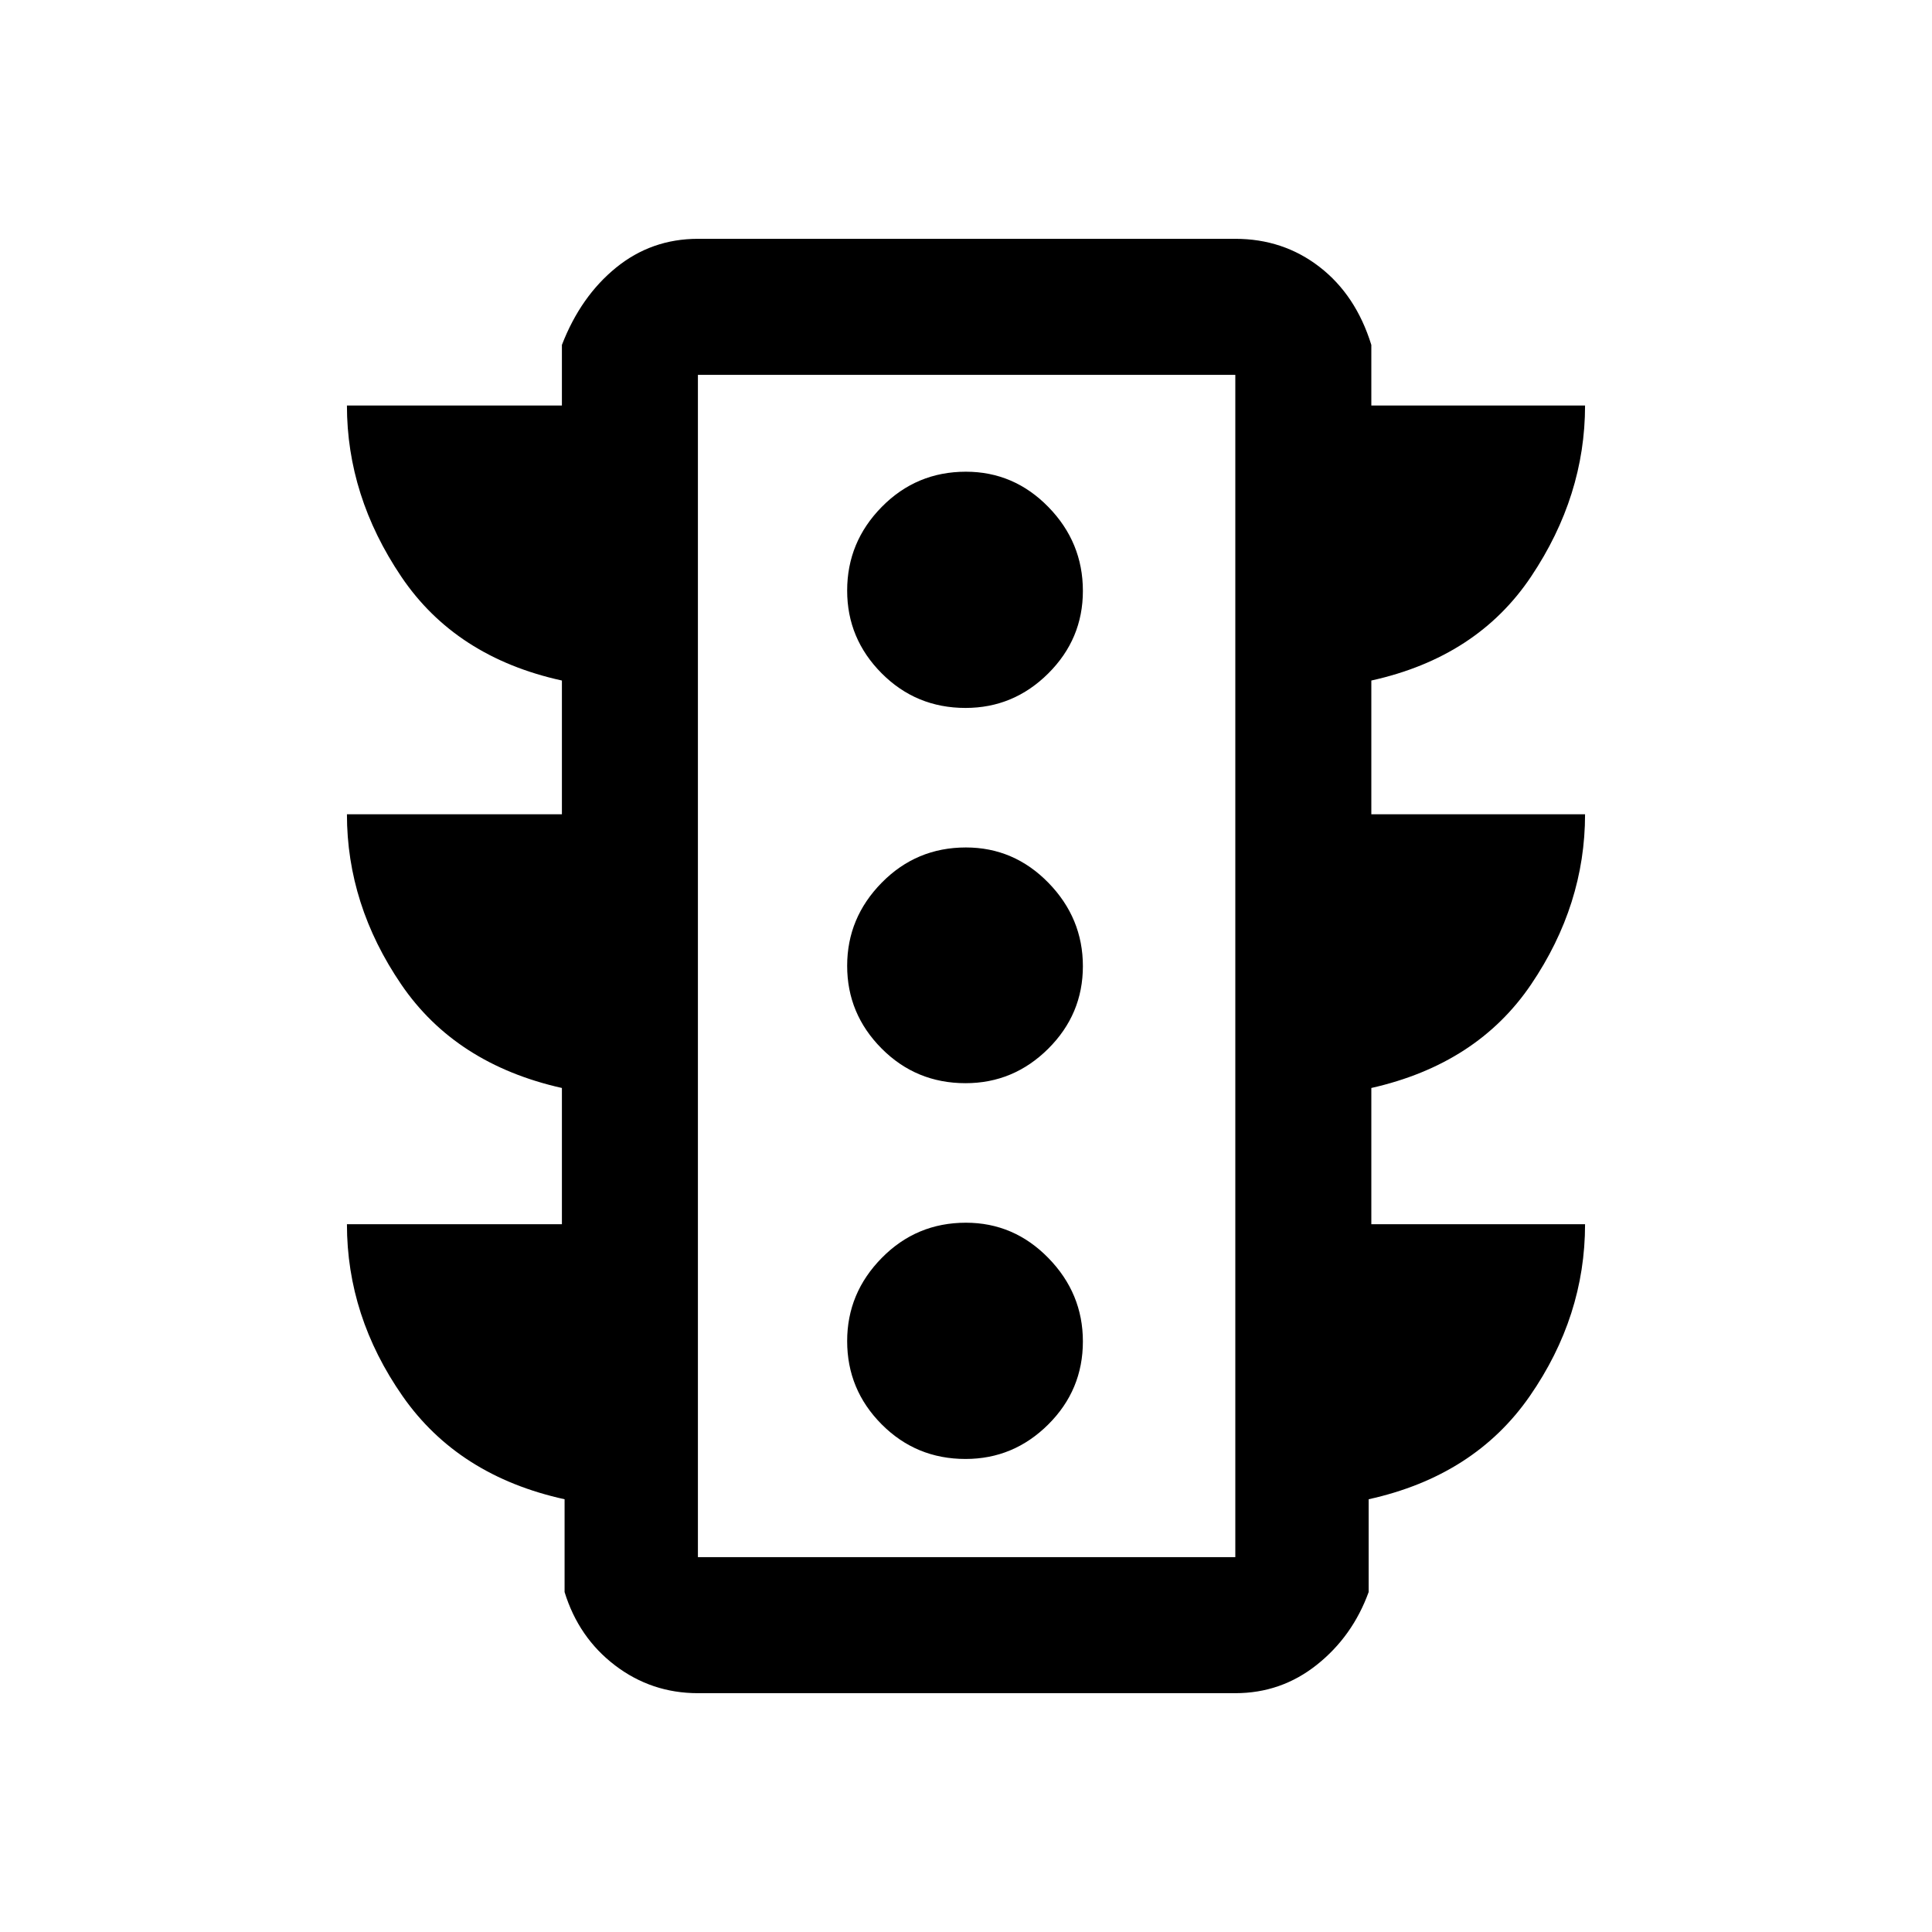 <svg xmlns="http://www.w3.org/2000/svg" height="40" viewBox="0 -960 960 960" width="40"><path d="M479.76-235.05q23.88 0 41.1-17.13 17.22-17.13 17.22-41.27 0-23.88-17.13-41.43-17.13-17.56-41.01-17.56-24.56 0-41.77 17.47-17.22 17.46-17.22 41.34 0 24.14 17.13 41.36t41.68 17.22Zm0-186.72q23.88 0 41.1-17.13 17.22-17.13 17.22-41.01t-17.13-41.44q-17.13-17.55-41.01-17.55-24.56 0-41.77 17.46-17.22 17.47-17.22 41.35 0 23.88 17.13 41.1 17.13 17.22 41.68 17.22Zm0-186.46q23.88 0 41.1-17.13 17.22-17.13 17.22-41.01 0-24.14-17.13-41.69-17.13-17.55-41.01-17.55-24.56 0-41.77 17.46-17.22 17.46-17.22 41.6 0 23.88 17.13 41.1 17.13 17.22 41.68 17.22ZM279.21-351.69v-67.7q-52.85-11.87-79.84-51.46-26.98-39.59-26.98-84.53h106.82v-66.47q-52.85-11.61-79.84-51.66-26.98-40.05-26.98-85h106.82v-30.1q9.33-24.13 26.94-38.43 17.61-14.29 40.64-14.29h267.03q23.78 0 41.85 13.96t25.74 38.76v30.1h106.2q0 44.95-26.81 85-26.8 40.05-79.39 51.66v66.47h106.2q0 44.94-26.81 84.53-26.8 39.59-79.39 51.46v67.7h106.2q0 45.77-27.47 85.41-27.48 39.64-80.06 51.25v46.11q-8 22.03-25.74 36.14t-40.52 14.11H346.79q-23.03 0-41.14-13.78t-25.11-36.47v-46.11q-52.85-11.61-80.5-51.25t-27.65-85.41h106.82Zm67.58 165.43h267.03v-587.48H346.79v587.48Zm0 0v-587.48 587.48Z"/></svg>
